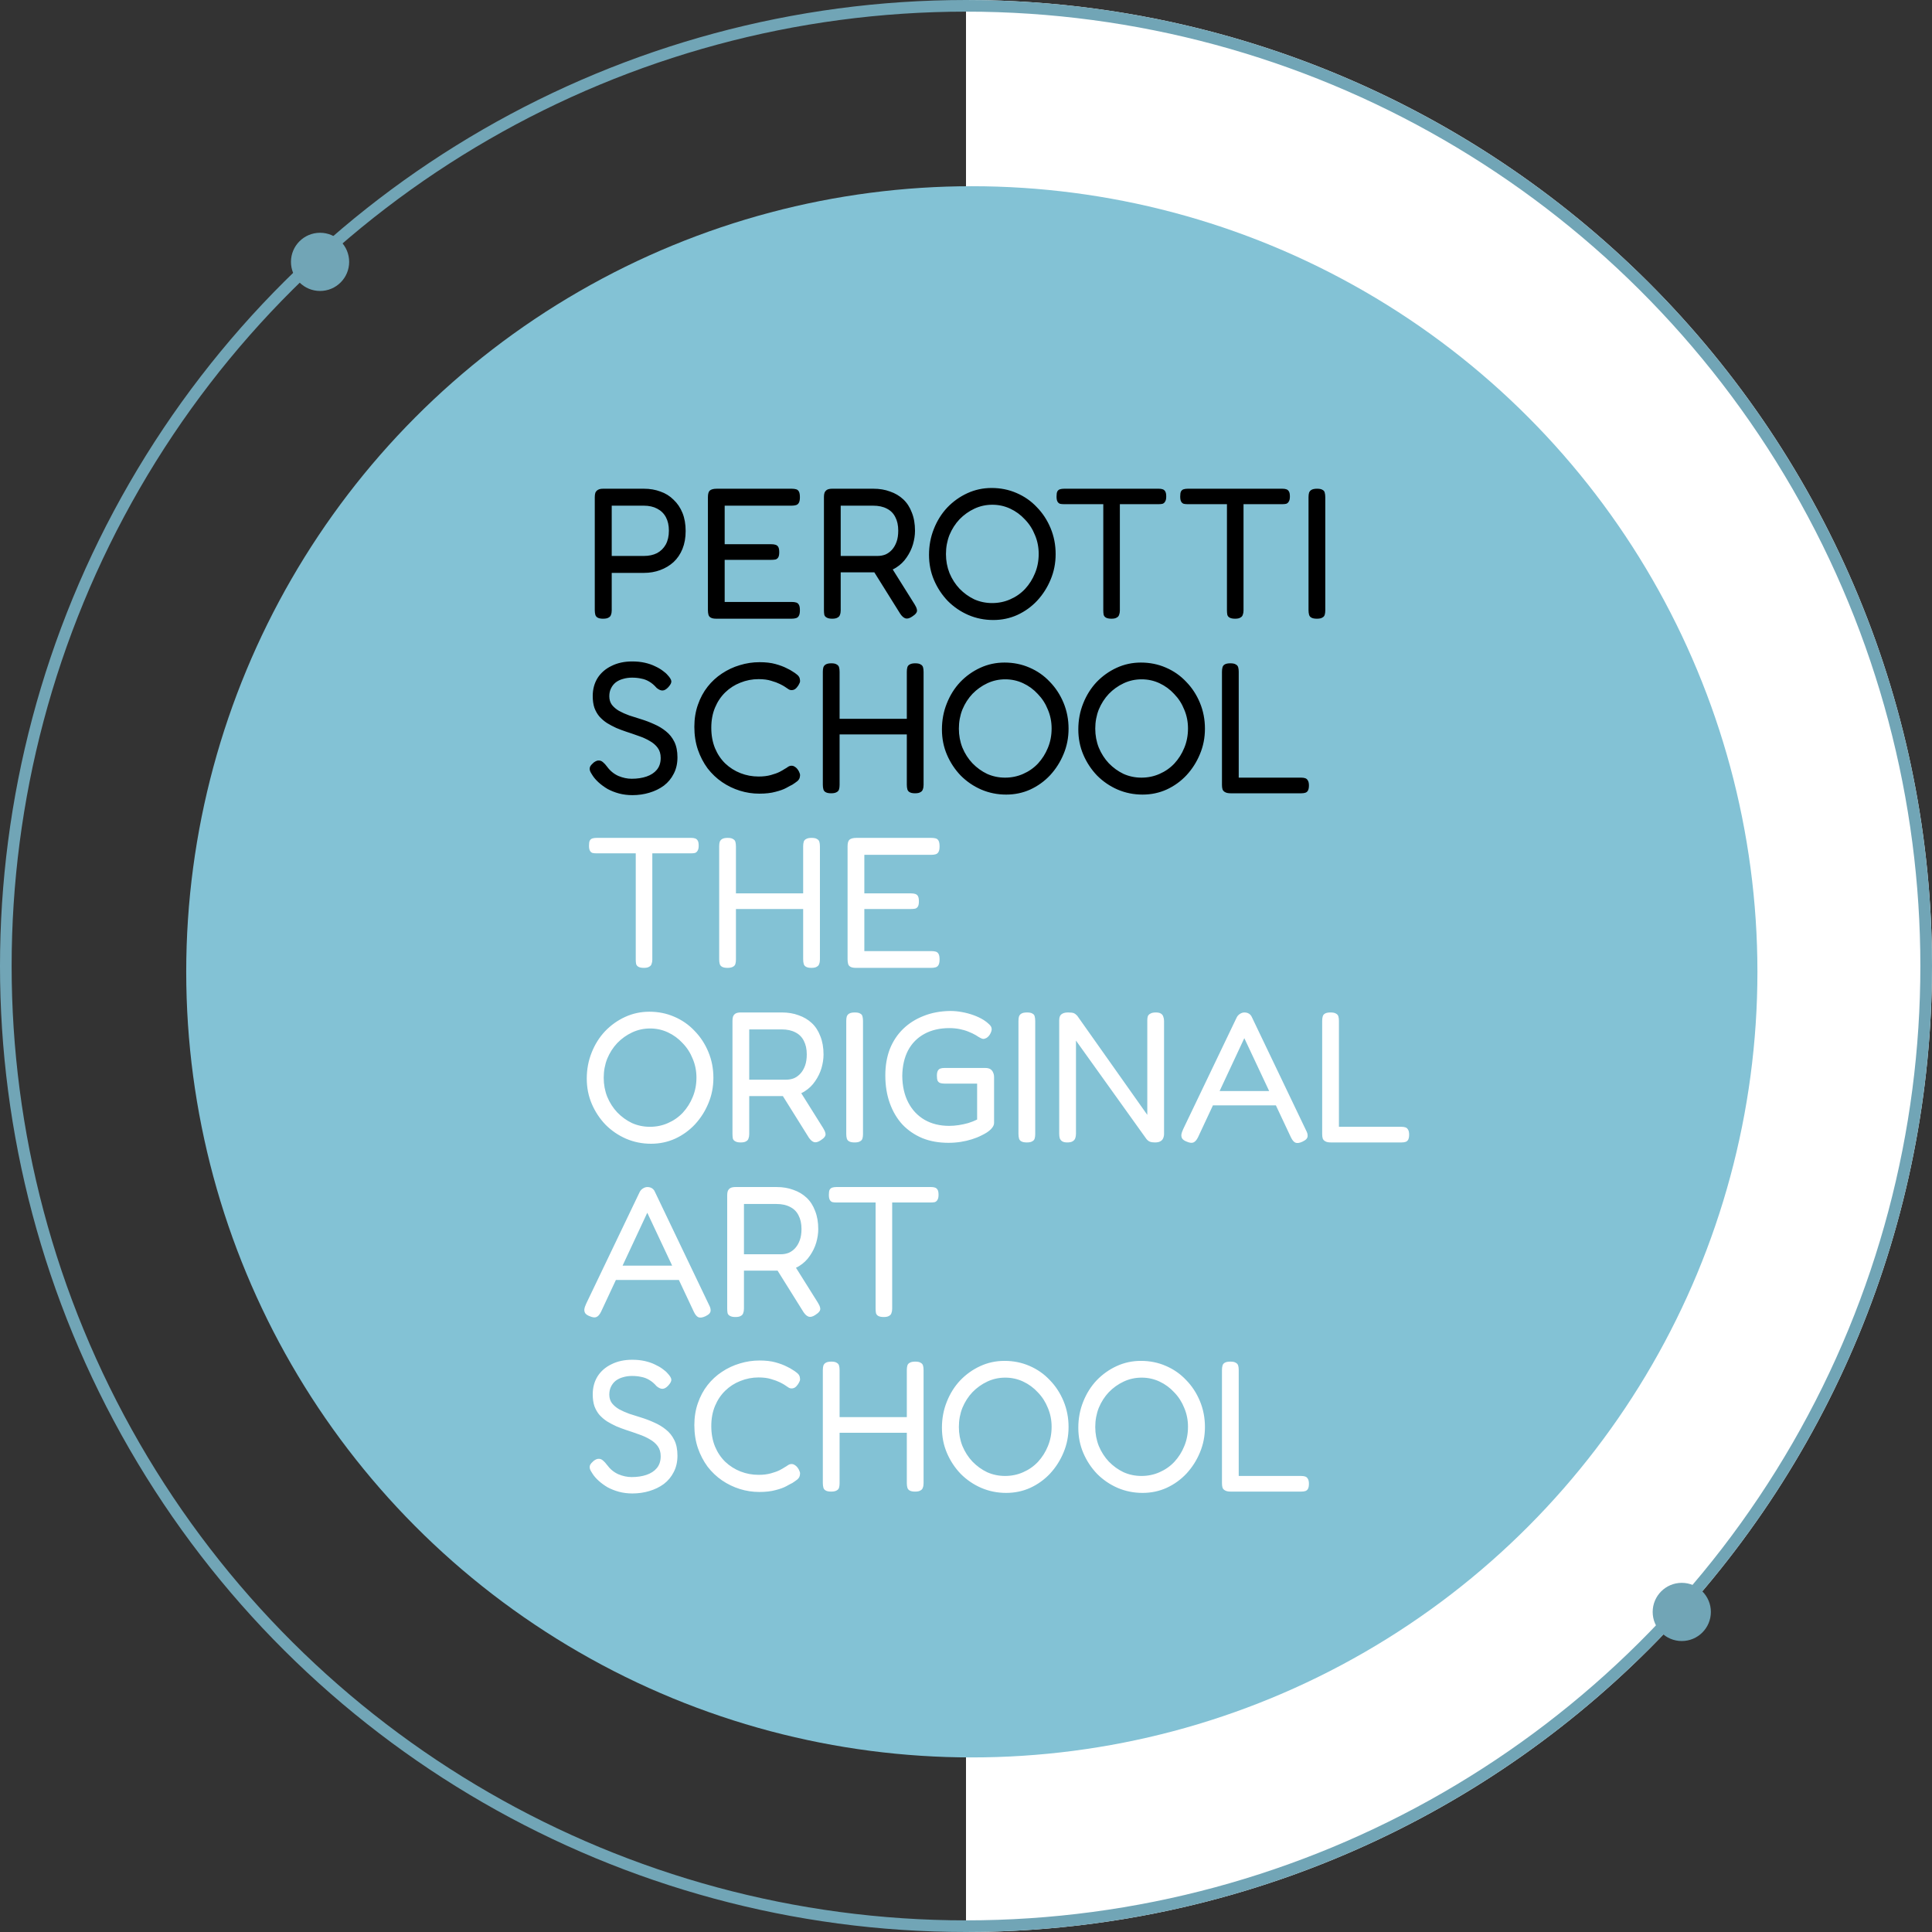 <svg width="166" height="166" viewBox="0 0 166 166" fill="none" xmlns="http://www.w3.org/2000/svg">
<rect x="0" y="0" width="166" height="166" fill="#333333" stroke="none"/>
<path d="M83 166C93.9 166 104.693 163.853 114.763 159.682C124.833 155.511 133.983 149.397 141.69 141.69C149.397 133.983 155.511 124.833 159.682 114.763C163.853 104.693 166 93.9 166 83C166 72.1 163.853 61.307 159.682 51.237C155.511 41.167 149.397 32.017 141.69 24.31C133.983 16.603 124.833 10.489 114.763 6.318C104.693 2.147 93.9 -4.10449e-06 83 -3.62805e-06L83 83L83 166Z" fill="white"/>
<circle cx="83" cy="83" r="82.5" transform="rotate(90 83 83)" stroke="#71A5B6"/>
<circle cx="27.5" cy="22.5" r="2.5" fill="#71A5B6"/>
<circle cx="144.5" cy="138.5" r="2.5" fill="#71A5B6"/>
<circle cx="83.5" cy="83.5" r="67.5" fill="#83C2D5"/>
<path d="M51.808 53.16C51.605 53.16 51.451 53.128 51.344 53.064C51.248 53.011 51.184 52.931 51.152 52.824C51.12 52.707 51.104 52.573 51.104 52.424V42.712C51.104 42.573 51.12 42.451 51.152 42.344C51.195 42.237 51.269 42.152 51.376 42.088C51.483 42.024 51.632 41.992 51.824 41.992H55.328C55.84 41.992 56.309 42.072 56.736 42.232C57.173 42.381 57.552 42.616 57.872 42.936C58.203 43.245 58.459 43.624 58.64 44.072C58.821 44.52 58.912 45.037 58.912 45.624C58.912 46.2 58.821 46.712 58.64 47.16C58.459 47.608 58.203 47.987 57.872 48.296C57.541 48.595 57.157 48.824 56.72 48.984C56.293 49.144 55.824 49.224 55.312 49.224H52.56V52.44C52.56 52.589 52.539 52.717 52.496 52.824C52.464 52.931 52.395 53.011 52.288 53.064C52.192 53.128 52.032 53.16 51.808 53.16ZM52.56 47.768H55.328C55.755 47.768 56.128 47.688 56.448 47.528C56.768 47.357 57.019 47.112 57.2 46.792C57.381 46.461 57.472 46.061 57.472 45.592C57.472 45.144 57.387 44.76 57.216 44.44C57.045 44.12 56.795 43.875 56.464 43.704C56.144 43.533 55.76 43.448 55.312 43.448H52.56V47.768ZM61.545 53.16C61.332 53.16 61.172 53.128 61.065 53.064C60.969 53.011 60.905 52.931 60.873 52.824C60.841 52.707 60.825 52.573 60.825 52.424V42.712C60.825 42.435 60.879 42.248 60.985 42.152C61.103 42.045 61.305 41.992 61.593 41.992H68.025C68.175 41.992 68.303 42.008 68.409 42.04C68.516 42.072 68.596 42.141 68.649 42.248C68.703 42.355 68.729 42.515 68.729 42.728C68.729 42.941 68.697 43.101 68.633 43.208C68.58 43.304 68.5 43.368 68.393 43.4C68.287 43.432 68.159 43.448 68.009 43.448H62.265V46.76H66.265C66.415 46.76 66.537 46.776 66.633 46.808C66.74 46.84 66.82 46.904 66.873 47C66.927 47.096 66.953 47.245 66.953 47.448C66.953 47.64 66.927 47.784 66.873 47.88C66.82 47.976 66.74 48.04 66.633 48.072C66.527 48.093 66.393 48.104 66.233 48.104H62.265V51.72H68.025C68.175 51.72 68.303 51.736 68.409 51.768C68.516 51.8 68.596 51.869 68.649 51.976C68.703 52.072 68.729 52.227 68.729 52.44C68.729 52.653 68.697 52.813 68.633 52.92C68.58 53.016 68.5 53.08 68.393 53.112C68.287 53.144 68.159 53.16 68.009 53.16H61.545ZM71.498 53.16C71.296 53.16 71.141 53.128 71.034 53.064C70.927 53.011 70.858 52.931 70.826 52.824C70.805 52.707 70.794 52.573 70.794 52.424V42.696C70.794 42.557 70.81 42.44 70.842 42.344C70.885 42.237 70.954 42.152 71.05 42.088C71.157 42.024 71.311 41.992 71.514 41.992H75.05C75.573 41.992 76.047 42.072 76.474 42.232C76.912 42.381 77.29 42.605 77.61 42.904C77.93 43.203 78.175 43.581 78.346 44.04C78.528 44.488 78.618 45.011 78.618 45.608C78.618 45.981 78.559 46.371 78.442 46.776C78.325 47.171 78.144 47.544 77.898 47.896C77.663 48.248 77.359 48.541 76.986 48.776C76.613 49.011 76.159 49.144 75.626 49.176H72.234V52.44C72.234 52.589 72.213 52.717 72.17 52.824C72.138 52.931 72.069 53.011 71.962 53.064C71.866 53.128 71.712 53.16 71.498 53.16ZM78.362 52.984C78.138 53.133 77.946 53.181 77.786 53.128C77.637 53.075 77.493 52.947 77.354 52.744L74.794 48.648L76.378 48.408L78.586 51.928C78.693 52.099 78.757 52.243 78.778 52.36C78.81 52.477 78.789 52.584 78.714 52.68C78.65 52.776 78.533 52.877 78.362 52.984ZM72.234 47.768H75.402C75.647 47.768 75.877 47.725 76.09 47.64C76.303 47.544 76.49 47.405 76.65 47.224C76.81 47.043 76.938 46.819 77.034 46.552C77.13 46.285 77.178 45.965 77.178 45.592C77.178 45.133 77.093 44.744 76.922 44.424C76.762 44.104 76.522 43.864 76.202 43.704C75.882 43.533 75.487 43.448 75.018 43.448H72.234V47.768ZM85.342 53.272C84.585 53.272 83.87 53.128 83.198 52.84C82.537 52.552 81.95 52.152 81.438 51.64C80.937 51.117 80.542 50.52 80.254 49.848C79.966 49.176 79.822 48.451 79.822 47.672C79.822 46.883 79.961 46.141 80.238 45.448C80.516 44.744 80.9 44.131 81.39 43.608C81.892 43.085 82.468 42.675 83.118 42.376C83.769 42.077 84.462 41.928 85.198 41.928C85.966 41.928 86.681 42.072 87.342 42.36C88.014 42.648 88.596 43.053 89.086 43.576C89.588 44.088 89.982 44.691 90.27 45.384C90.558 46.077 90.702 46.819 90.702 47.608C90.702 48.387 90.558 49.117 90.27 49.8C89.993 50.472 89.609 51.075 89.118 51.608C88.628 52.131 88.057 52.541 87.406 52.84C86.766 53.128 86.078 53.272 85.342 53.272ZM85.246 51.816C85.801 51.816 86.318 51.709 86.798 51.496C87.289 51.283 87.716 50.984 88.078 50.6C88.441 50.205 88.724 49.757 88.926 49.256C89.14 48.744 89.246 48.189 89.246 47.592C89.246 47.016 89.14 46.477 88.926 45.976C88.724 45.464 88.436 45.016 88.062 44.632C87.7 44.237 87.278 43.928 86.798 43.704C86.318 43.48 85.806 43.368 85.262 43.368C84.718 43.368 84.206 43.48 83.726 43.704C83.246 43.928 82.82 44.232 82.446 44.616C82.084 45 81.796 45.448 81.582 45.96C81.38 46.472 81.278 47.021 81.278 47.608C81.278 48.184 81.38 48.728 81.582 49.24C81.796 49.752 82.084 50.2 82.446 50.584C82.82 50.968 83.241 51.272 83.71 51.496C84.19 51.709 84.702 51.816 85.246 51.816ZM99.564 41.992C99.703 41.992 99.814 42.008 99.9 42.04C99.996 42.072 100.071 42.136 100.124 42.232C100.177 42.317 100.204 42.461 100.204 42.664C100.204 42.856 100.172 43 100.108 43.096C100.055 43.192 99.98 43.256 99.884 43.288C99.788 43.309 99.671 43.32 99.532 43.32H96.22V52.456C96.22 52.595 96.198 52.717 96.156 52.824C96.124 52.931 96.055 53.011 95.948 53.064C95.852 53.128 95.703 53.16 95.5 53.16C95.287 53.16 95.126 53.128 95.02 53.064C94.924 53.011 94.86 52.931 94.828 52.824C94.806 52.707 94.796 52.579 94.796 52.44V43.32H91.436C91.297 43.32 91.18 43.309 91.084 43.288C90.988 43.256 90.913 43.192 90.86 43.096C90.806 43 90.78 42.856 90.78 42.664C90.78 42.461 90.801 42.317 90.844 42.232C90.897 42.136 90.972 42.072 91.068 42.04C91.174 42.008 91.292 41.992 91.42 41.992H99.564ZM110.189 41.992C110.328 41.992 110.44 42.008 110.525 42.04C110.621 42.072 110.696 42.136 110.749 42.232C110.802 42.317 110.829 42.461 110.829 42.664C110.829 42.856 110.797 43 110.733 43.096C110.68 43.192 110.605 43.256 110.509 43.288C110.413 43.309 110.296 43.32 110.157 43.32H106.845V52.456C106.845 52.595 106.824 52.717 106.781 52.824C106.749 52.931 106.68 53.011 106.573 53.064C106.477 53.128 106.328 53.16 106.125 53.16C105.912 53.16 105.752 53.128 105.645 53.064C105.549 53.011 105.485 52.931 105.453 52.824C105.432 52.707 105.421 52.579 105.421 52.44V43.32H102.061C101.922 43.32 101.805 43.309 101.709 43.288C101.613 43.256 101.538 43.192 101.485 43.096C101.432 43 101.405 42.856 101.405 42.664C101.405 42.461 101.426 42.317 101.469 42.232C101.522 42.136 101.597 42.072 101.693 42.04C101.8 42.008 101.917 41.992 102.045 41.992H110.189ZM113.15 53.16C112.937 53.16 112.777 53.128 112.67 53.064C112.574 53.011 112.51 52.931 112.478 52.824C112.446 52.707 112.43 52.573 112.43 52.424V42.712C112.43 42.563 112.446 42.435 112.478 42.328C112.521 42.221 112.59 42.141 112.686 42.088C112.793 42.024 112.953 41.992 113.166 41.992C113.379 41.992 113.534 42.024 113.63 42.088C113.737 42.141 113.801 42.221 113.822 42.328C113.854 42.435 113.87 42.568 113.87 42.728V52.44C113.87 52.589 113.854 52.717 113.822 52.824C113.79 52.931 113.721 53.011 113.614 53.064C113.518 53.128 113.363 53.16 113.15 53.16ZM54.336 68.32C53.931 68.32 53.547 68.272 53.184 68.176C52.832 68.08 52.507 67.952 52.208 67.792C51.92 67.621 51.664 67.435 51.44 67.232C51.216 67.029 51.04 66.827 50.912 66.624C50.795 66.453 50.72 66.315 50.688 66.208C50.656 66.091 50.661 65.979 50.704 65.872C50.757 65.765 50.859 65.648 51.008 65.52C51.179 65.392 51.328 65.333 51.456 65.344C51.584 65.344 51.701 65.392 51.808 65.488C51.925 65.584 52.043 65.712 52.16 65.872C52.427 66.235 52.752 66.501 53.136 66.672C53.52 66.832 53.899 66.912 54.272 66.912C54.752 66.912 55.179 66.848 55.552 66.72C55.925 66.592 56.219 66.4 56.432 66.144C56.656 65.877 56.768 65.536 56.768 65.12C56.768 64.779 56.683 64.491 56.512 64.256C56.341 64.021 56.112 63.824 55.824 63.664C55.536 63.493 55.216 63.349 54.864 63.232C54.512 63.104 54.155 62.981 53.792 62.864C53.504 62.768 53.221 62.661 52.944 62.544C52.667 62.416 52.405 62.277 52.16 62.128C51.915 61.968 51.696 61.781 51.504 61.568C51.323 61.355 51.179 61.104 51.072 60.816C50.976 60.528 50.928 60.192 50.928 59.808C50.928 59.221 51.067 58.704 51.344 58.256C51.632 57.808 52.032 57.461 52.544 57.216C53.056 56.96 53.648 56.832 54.32 56.832C54.715 56.832 55.077 56.869 55.408 56.944C55.739 57.019 56.032 57.12 56.288 57.248C56.544 57.365 56.763 57.493 56.944 57.632C57.125 57.76 57.264 57.883 57.36 58C57.552 58.203 57.659 58.373 57.68 58.512C57.701 58.651 57.621 58.821 57.44 59.024C57.269 59.216 57.104 59.317 56.944 59.328C56.784 59.339 56.608 59.264 56.416 59.104C56.213 58.869 56 58.688 55.776 58.56C55.563 58.432 55.333 58.347 55.088 58.304C54.853 58.251 54.592 58.224 54.304 58.224C54.027 58.224 53.765 58.261 53.52 58.336C53.285 58.4 53.077 58.501 52.896 58.64C52.725 58.779 52.592 58.949 52.496 59.152C52.4 59.344 52.352 59.568 52.352 59.824C52.352 60.112 52.427 60.357 52.576 60.56C52.736 60.763 52.944 60.939 53.2 61.088C53.456 61.227 53.744 61.355 54.064 61.472C54.384 61.579 54.72 61.685 55.072 61.792C55.456 61.909 55.835 62.053 56.208 62.224C56.581 62.384 56.917 62.587 57.216 62.832C57.515 63.067 57.755 63.365 57.936 63.728C58.117 64.091 58.208 64.539 58.208 65.072C58.208 65.605 58.101 66.075 57.888 66.48C57.685 66.885 57.403 67.227 57.04 67.504C56.677 67.771 56.261 67.973 55.792 68.112C55.333 68.251 54.848 68.32 54.336 68.32ZM65.243 68.192C64.667 68.192 64.107 68.107 63.563 67.936C63.019 67.765 62.513 67.52 62.043 67.2C61.574 66.88 61.158 66.485 60.795 66.016C60.443 65.536 60.166 65.003 59.963 64.416C59.761 63.819 59.659 63.163 59.659 62.448C59.659 61.765 59.761 61.136 59.963 60.56C60.166 59.973 60.443 59.456 60.795 59.008C61.147 58.56 61.558 58.181 62.027 57.872C62.507 57.552 63.019 57.312 63.563 57.152C64.118 56.981 64.683 56.896 65.259 56.896C65.793 56.896 66.251 56.949 66.635 57.056C67.019 57.163 67.334 57.28 67.579 57.408C67.825 57.525 67.99 57.616 68.075 57.68C68.225 57.765 68.369 57.867 68.507 57.984C68.646 58.101 68.721 58.24 68.731 58.4C68.753 58.517 68.742 58.613 68.699 58.688C68.667 58.763 68.625 58.843 68.571 58.928C68.486 59.056 68.395 59.152 68.299 59.216C68.214 59.269 68.118 59.296 68.011 59.296C67.905 59.296 67.809 59.264 67.723 59.2C67.638 59.136 67.526 59.061 67.387 58.976C67.323 58.933 67.195 58.864 67.003 58.768C66.811 58.672 66.566 58.581 66.267 58.496C65.969 58.4 65.606 58.352 65.179 58.352C64.635 58.352 64.113 58.453 63.611 58.656C63.121 58.848 62.689 59.125 62.315 59.488C61.942 59.851 61.649 60.288 61.435 60.8C61.222 61.312 61.115 61.888 61.115 62.528C61.115 63.179 61.222 63.765 61.435 64.288C61.649 64.8 61.942 65.237 62.315 65.6C62.699 65.963 63.137 66.24 63.627 66.432C64.118 66.624 64.635 66.72 65.179 66.72C65.585 66.72 65.937 66.677 66.235 66.592C66.545 66.507 66.795 66.416 66.987 66.32C67.19 66.213 67.329 66.133 67.403 66.08C67.521 66.016 67.622 65.952 67.707 65.888C67.803 65.824 67.905 65.792 68.011 65.792C68.118 65.792 68.214 65.824 68.299 65.888C68.395 65.941 68.486 66.032 68.571 66.16C68.625 66.235 68.667 66.32 68.699 66.416C68.742 66.501 68.753 66.597 68.731 66.704C68.721 66.864 68.646 67.003 68.507 67.12C68.369 67.227 68.225 67.328 68.075 67.424C67.979 67.467 67.809 67.557 67.563 67.696C67.329 67.824 67.019 67.936 66.635 68.032C66.251 68.139 65.787 68.192 65.243 68.192ZM78.619 68.16C78.417 68.16 78.262 68.128 78.155 68.064C78.059 68.011 77.995 67.931 77.963 67.824C77.931 67.707 77.915 67.573 77.915 67.424V57.712C77.915 57.563 77.931 57.435 77.963 57.328C77.995 57.221 78.065 57.141 78.171 57.088C78.278 57.024 78.433 56.992 78.635 56.992C78.849 56.992 79.003 57.024 79.099 57.088C79.206 57.141 79.275 57.221 79.307 57.328C79.339 57.435 79.355 57.568 79.355 57.728V67.44C79.355 67.589 79.334 67.717 79.291 67.824C79.259 67.931 79.19 68.011 79.083 68.064C78.987 68.128 78.833 68.16 78.619 68.16ZM71.419 68.16C71.206 68.16 71.046 68.128 70.939 68.064C70.843 68.011 70.779 67.931 70.747 67.824C70.715 67.707 70.699 67.573 70.699 67.424V57.712C70.699 57.563 70.715 57.435 70.747 57.328C70.79 57.221 70.859 57.141 70.955 57.088C71.062 57.024 71.222 56.992 71.435 56.992C71.638 56.992 71.787 57.024 71.883 57.088C71.99 57.141 72.059 57.221 72.091 57.328C72.123 57.435 72.139 57.568 72.139 57.728V67.44C72.139 67.589 72.123 67.717 72.091 67.824C72.059 67.931 71.99 68.011 71.883 68.064C71.777 68.128 71.622 68.16 71.419 68.16ZM71.483 63.104V61.76H78.171L78.155 63.104H71.483ZM86.452 68.272C85.694 68.272 84.98 68.128 84.308 67.84C83.646 67.552 83.06 67.152 82.548 66.64C82.046 66.117 81.652 65.52 81.364 64.848C81.076 64.176 80.932 63.451 80.932 62.672C80.932 61.883 81.07 61.141 81.348 60.448C81.625 59.744 82.009 59.131 82.5 58.608C83.001 58.085 83.577 57.675 84.228 57.376C84.878 57.077 85.572 56.928 86.308 56.928C87.076 56.928 87.79 57.072 88.452 57.36C89.124 57.648 89.705 58.053 90.196 58.576C90.697 59.088 91.092 59.691 91.38 60.384C91.668 61.077 91.812 61.819 91.812 62.608C91.812 63.387 91.668 64.117 91.38 64.8C91.102 65.472 90.718 66.075 90.228 66.608C89.737 67.131 89.166 67.541 88.516 67.84C87.876 68.128 87.188 68.272 86.452 68.272ZM86.356 66.816C86.91 66.816 87.428 66.709 87.908 66.496C88.398 66.283 88.825 65.984 89.188 65.6C89.55 65.205 89.833 64.757 90.036 64.256C90.249 63.744 90.356 63.189 90.356 62.592C90.356 62.016 90.249 61.477 90.036 60.976C89.833 60.464 89.545 60.016 89.172 59.632C88.809 59.237 88.388 58.928 87.908 58.704C87.428 58.48 86.916 58.368 86.372 58.368C85.828 58.368 85.316 58.48 84.836 58.704C84.356 58.928 83.929 59.232 83.556 59.616C83.193 60 82.905 60.448 82.692 60.96C82.489 61.472 82.388 62.021 82.388 62.608C82.388 63.184 82.489 63.728 82.692 64.24C82.905 64.752 83.193 65.2 83.556 65.584C83.929 65.968 84.35 66.272 84.82 66.496C85.3 66.709 85.812 66.816 86.356 66.816ZM98.17 68.272C97.413 68.272 96.698 68.128 96.026 67.84C95.365 67.552 94.778 67.152 94.266 66.64C93.765 66.117 93.37 65.52 93.082 64.848C92.794 64.176 92.65 63.451 92.65 62.672C92.65 61.883 92.789 61.141 93.066 60.448C93.344 59.744 93.728 59.131 94.218 58.608C94.72 58.085 95.296 57.675 95.946 57.376C96.597 57.077 97.29 56.928 98.026 56.928C98.794 56.928 99.509 57.072 100.17 57.36C100.842 57.648 101.424 58.053 101.914 58.576C102.416 59.088 102.81 59.691 103.098 60.384C103.386 61.077 103.53 61.819 103.53 62.608C103.53 63.387 103.386 64.117 103.098 64.8C102.821 65.472 102.437 66.075 101.946 66.608C101.456 67.131 100.885 67.541 100.234 67.84C99.594 68.128 98.906 68.272 98.17 68.272ZM98.074 66.816C98.629 66.816 99.146 66.709 99.626 66.496C100.117 66.283 100.544 65.984 100.906 65.6C101.269 65.205 101.552 64.757 101.754 64.256C101.968 63.744 102.074 63.189 102.074 62.592C102.074 62.016 101.968 61.477 101.754 60.976C101.552 60.464 101.264 60.016 100.89 59.632C100.528 59.237 100.106 58.928 99.626 58.704C99.146 58.48 98.634 58.368 98.09 58.368C97.546 58.368 97.034 58.48 96.554 58.704C96.074 58.928 95.648 59.232 95.274 59.616C94.912 60 94.624 60.448 94.41 60.96C94.208 61.472 94.106 62.021 94.106 62.608C94.106 63.184 94.208 63.728 94.41 64.24C94.624 64.752 94.912 65.2 95.274 65.584C95.648 65.968 96.069 66.272 96.538 66.496C97.018 66.709 97.53 66.816 98.074 66.816ZM105.745 68.16C105.532 68.16 105.372 68.128 105.265 68.064C105.158 68.011 105.084 67.931 105.041 67.824C105.009 67.717 104.993 67.589 104.993 67.44V57.728C104.993 57.568 105.009 57.435 105.041 57.328C105.073 57.221 105.137 57.141 105.233 57.088C105.34 57.024 105.5 56.992 105.713 56.992C105.926 56.992 106.081 57.024 106.177 57.088C106.284 57.141 106.353 57.221 106.385 57.328C106.417 57.435 106.433 57.563 106.433 57.712V66.816H111.793C111.932 66.816 112.049 66.832 112.145 66.864C112.241 66.896 112.316 66.96 112.369 67.056C112.433 67.152 112.465 67.296 112.465 67.488C112.465 67.669 112.438 67.813 112.385 67.92C112.332 68.016 112.257 68.08 112.161 68.112C112.065 68.144 111.948 68.16 111.809 68.16H105.745Z" fill="black"/>
<path d="M59.392 71.992C59.531 71.992 59.643 72.008 59.728 72.04C59.824 72.072 59.899 72.136 59.952 72.232C60.005 72.317 60.032 72.461 60.032 72.664C60.032 72.856 60 73 59.936 73.096C59.883 73.192 59.808 73.256 59.712 73.288C59.616 73.309 59.499 73.32 59.36 73.32H56.048V82.456C56.048 82.595 56.027 82.717 55.984 82.824C55.952 82.931 55.883 83.011 55.776 83.064C55.68 83.128 55.531 83.16 55.328 83.16C55.115 83.16 54.955 83.128 54.848 83.064C54.752 83.011 54.688 82.931 54.656 82.824C54.635 82.707 54.624 82.579 54.624 82.44V73.32H51.264C51.125 73.32 51.008 73.309 50.912 73.288C50.816 73.256 50.741 73.192 50.688 73.096C50.635 73 50.608 72.856 50.608 72.664C50.608 72.461 50.629 72.317 50.672 72.232C50.725 72.136 50.8 72.072 50.896 72.04C51.003 72.008 51.12 71.992 51.248 71.992H59.392ZM69.713 83.16C69.51 83.16 69.356 83.128 69.249 83.064C69.153 83.011 69.089 82.931 69.057 82.824C69.025 82.707 69.009 82.573 69.009 82.424V72.712C69.009 72.563 69.025 72.435 69.057 72.328C69.089 72.221 69.158 72.141 69.265 72.088C69.372 72.024 69.526 71.992 69.729 71.992C69.942 71.992 70.097 72.024 70.193 72.088C70.3 72.141 70.369 72.221 70.401 72.328C70.433 72.435 70.449 72.568 70.449 72.728V82.44C70.449 82.589 70.428 82.717 70.385 82.824C70.353 82.931 70.284 83.011 70.177 83.064C70.081 83.128 69.926 83.16 69.713 83.16ZM62.513 83.16C62.3 83.16 62.14 83.128 62.033 83.064C61.937 83.011 61.873 82.931 61.841 82.824C61.809 82.707 61.793 82.573 61.793 82.424V72.712C61.793 72.563 61.809 72.435 61.841 72.328C61.884 72.221 61.953 72.141 62.049 72.088C62.156 72.024 62.316 71.992 62.529 71.992C62.732 71.992 62.881 72.024 62.977 72.088C63.084 72.141 63.153 72.221 63.185 72.328C63.217 72.435 63.233 72.568 63.233 72.728V82.44C63.233 82.589 63.217 82.717 63.185 82.824C63.153 82.931 63.084 83.011 62.977 83.064C62.87 83.128 62.716 83.16 62.513 83.16ZM62.577 78.104V76.76H69.265L69.249 78.104H62.577ZM73.545 83.16C73.332 83.16 73.172 83.128 73.065 83.064C72.969 83.011 72.905 82.931 72.873 82.824C72.841 82.707 72.825 82.573 72.825 82.424V72.712C72.825 72.435 72.879 72.248 72.985 72.152C73.103 72.045 73.305 71.992 73.593 71.992H80.025C80.175 71.992 80.303 72.008 80.409 72.04C80.516 72.072 80.596 72.141 80.649 72.248C80.703 72.355 80.729 72.515 80.729 72.728C80.729 72.941 80.697 73.101 80.633 73.208C80.58 73.304 80.5 73.368 80.393 73.4C80.287 73.432 80.159 73.448 80.009 73.448H74.265V76.76H78.265C78.415 76.76 78.537 76.776 78.633 76.808C78.74 76.84 78.82 76.904 78.873 77C78.927 77.096 78.953 77.245 78.953 77.448C78.953 77.64 78.927 77.784 78.873 77.88C78.82 77.976 78.74 78.04 78.633 78.072C78.527 78.093 78.393 78.104 78.233 78.104H74.265V81.72H80.025C80.175 81.72 80.303 81.736 80.409 81.768C80.516 81.8 80.596 81.869 80.649 81.976C80.703 82.072 80.729 82.227 80.729 82.44C80.729 82.653 80.697 82.813 80.633 82.92C80.58 83.016 80.5 83.08 80.393 83.112C80.287 83.144 80.159 83.16 80.009 83.16H73.545ZM55.936 98.272C55.179 98.272 54.464 98.128 53.792 97.84C53.131 97.552 52.544 97.152 52.032 96.64C51.531 96.117 51.136 95.52 50.848 94.848C50.56 94.176 50.416 93.451 50.416 92.672C50.416 91.883 50.555 91.141 50.832 90.448C51.109 89.744 51.493 89.131 51.984 88.608C52.485 88.085 53.061 87.675 53.712 87.376C54.363 87.077 55.056 86.928 55.792 86.928C56.56 86.928 57.275 87.072 57.936 87.36C58.608 87.648 59.189 88.053 59.68 88.576C60.181 89.088 60.576 89.691 60.864 90.384C61.152 91.077 61.296 91.819 61.296 92.608C61.296 93.387 61.152 94.117 60.864 94.8C60.587 95.472 60.203 96.075 59.712 96.608C59.221 97.131 58.651 97.541 58 97.84C57.36 98.128 56.672 98.272 55.936 98.272ZM55.84 96.816C56.395 96.816 56.912 96.709 57.392 96.496C57.883 96.283 58.309 95.984 58.672 95.6C59.035 95.205 59.317 94.757 59.52 94.256C59.733 93.744 59.84 93.189 59.84 92.592C59.84 92.016 59.733 91.477 59.52 90.976C59.317 90.464 59.029 90.016 58.656 89.632C58.293 89.237 57.872 88.928 57.392 88.704C56.912 88.48 56.4 88.368 55.856 88.368C55.312 88.368 54.8 88.48 54.32 88.704C53.84 88.928 53.413 89.232 53.04 89.616C52.677 90 52.389 90.448 52.176 90.96C51.973 91.472 51.872 92.021 51.872 92.608C51.872 93.184 51.973 93.728 52.176 94.24C52.389 94.752 52.677 95.2 53.04 95.584C53.413 95.968 53.835 96.272 54.304 96.496C54.784 96.709 55.296 96.816 55.84 96.816ZM63.639 98.16C63.436 98.16 63.281 98.128 63.175 98.064C63.068 98.011 62.999 97.931 62.967 97.824C62.945 97.707 62.935 97.573 62.935 97.424V87.696C62.935 87.557 62.951 87.44 62.983 87.344C63.025 87.237 63.095 87.152 63.191 87.088C63.297 87.024 63.452 86.992 63.655 86.992H67.191C67.713 86.992 68.188 87.072 68.615 87.232C69.052 87.381 69.431 87.605 69.751 87.904C70.071 88.203 70.316 88.581 70.487 89.04C70.668 89.488 70.759 90.011 70.759 90.608C70.759 90.981 70.7 91.371 70.583 91.776C70.465 92.171 70.284 92.544 70.039 92.896C69.804 93.248 69.5 93.541 69.127 93.776C68.753 94.011 68.3 94.144 67.767 94.176H64.375V97.44C64.375 97.589 64.353 97.717 64.311 97.824C64.279 97.931 64.209 98.011 64.103 98.064C64.007 98.128 63.852 98.16 63.639 98.16ZM70.503 97.984C70.279 98.133 70.087 98.181 69.927 98.128C69.777 98.075 69.633 97.947 69.495 97.744L66.935 93.648L68.519 93.408L70.727 96.928C70.833 97.099 70.897 97.243 70.919 97.36C70.951 97.477 70.929 97.584 70.855 97.68C70.791 97.776 70.673 97.877 70.503 97.984ZM64.375 92.768H67.543C67.788 92.768 68.017 92.725 68.231 92.64C68.444 92.544 68.631 92.405 68.791 92.224C68.951 92.043 69.079 91.819 69.175 91.552C69.271 91.285 69.319 90.965 69.319 90.592C69.319 90.133 69.233 89.744 69.063 89.424C68.903 89.104 68.663 88.864 68.343 88.704C68.023 88.533 67.628 88.448 67.159 88.448H64.375V92.768ZM73.431 98.16C73.218 98.16 73.058 98.128 72.951 98.064C72.855 98.011 72.791 97.931 72.759 97.824C72.727 97.707 72.711 97.573 72.711 97.424V87.712C72.711 87.563 72.727 87.435 72.759 87.328C72.802 87.221 72.871 87.141 72.967 87.088C73.074 87.024 73.234 86.992 73.447 86.992C73.66 86.992 73.815 87.024 73.911 87.088C74.018 87.141 74.082 87.221 74.103 87.328C74.135 87.435 74.151 87.568 74.151 87.728V97.44C74.151 97.589 74.135 97.717 74.103 97.824C74.071 97.931 74.002 98.011 73.895 98.064C73.799 98.128 73.644 98.16 73.431 98.16ZM81.492 98.192C80.66 98.192 79.913 98.059 79.252 97.792C78.591 97.515 78.02 97.125 77.54 96.624C77.07 96.112 76.708 95.499 76.452 94.784C76.196 94.069 76.068 93.275 76.068 92.4C76.068 91.568 76.196 90.816 76.452 90.144C76.719 89.472 77.097 88.896 77.588 88.416C78.079 87.936 78.665 87.563 79.348 87.296C80.031 87.019 80.799 86.875 81.652 86.864C81.983 86.864 82.319 86.896 82.66 86.96C83.012 87.024 83.348 87.115 83.668 87.232C83.988 87.349 84.276 87.488 84.532 87.648C84.713 87.765 84.868 87.888 84.996 88.016C85.124 88.133 85.193 88.256 85.204 88.384C85.215 88.448 85.204 88.528 85.172 88.624C85.14 88.72 85.097 88.811 85.044 88.896C84.959 89.024 84.862 89.12 84.756 89.184C84.66 89.237 84.564 89.264 84.468 89.264C84.425 89.264 84.35 89.237 84.244 89.184C84.137 89.131 84.004 89.051 83.844 88.944C83.662 88.837 83.449 88.736 83.204 88.64C82.969 88.544 82.713 88.469 82.436 88.416C82.159 88.363 81.871 88.336 81.572 88.336C80.751 88.336 80.036 88.501 79.428 88.832C78.82 89.163 78.35 89.637 78.02 90.256C77.7 90.875 77.534 91.605 77.524 92.448C77.534 93.323 77.705 94.08 78.036 94.72C78.367 95.36 78.831 95.856 79.428 96.208C80.036 96.56 80.745 96.736 81.556 96.736C81.823 96.736 82.094 96.715 82.372 96.672C82.649 96.629 82.921 96.571 83.188 96.496C83.465 96.411 83.721 96.309 83.956 96.192V93.104H81.156C81.017 93.104 80.894 93.088 80.788 93.056C80.692 93.024 80.617 92.96 80.564 92.864C80.521 92.768 80.5 92.624 80.5 92.432C80.5 92.24 80.526 92.096 80.58 92C80.633 91.904 80.708 91.84 80.804 91.808C80.9 91.776 81.017 91.76 81.156 91.76H84.628C84.841 91.76 85.001 91.797 85.108 91.872C85.215 91.947 85.289 92.043 85.332 92.16C85.385 92.267 85.412 92.4 85.412 92.56V96.496C85.412 96.667 85.316 96.848 85.124 97.04C84.942 97.221 84.681 97.392 84.34 97.552C84.094 97.68 83.817 97.792 83.508 97.888C83.209 97.984 82.889 98.059 82.548 98.112C82.207 98.165 81.855 98.192 81.492 98.192ZM88.228 98.16C88.015 98.16 87.855 98.128 87.748 98.064C87.652 98.011 87.588 97.931 87.556 97.824C87.524 97.707 87.508 97.573 87.508 97.424V87.712C87.508 87.563 87.524 87.435 87.556 87.328C87.599 87.221 87.668 87.141 87.764 87.088C87.871 87.024 88.031 86.992 88.244 86.992C88.457 86.992 88.612 87.024 88.708 87.088C88.815 87.141 88.879 87.221 88.9 87.328C88.932 87.435 88.948 87.568 88.948 87.728V97.44C88.948 97.589 88.932 97.717 88.9 97.824C88.868 97.931 88.799 98.011 88.692 98.064C88.596 98.128 88.441 98.16 88.228 98.16ZM91.697 98.16C91.515 98.16 91.371 98.128 91.265 98.064C91.169 98 91.099 97.915 91.057 97.808C91.025 97.691 91.009 97.557 91.009 97.408V87.664C91.009 87.525 91.03 87.408 91.073 87.312C91.115 87.216 91.19 87.141 91.297 87.088C91.414 87.024 91.574 86.992 91.777 86.992C92.011 86.992 92.177 87.013 92.273 87.056C92.369 87.099 92.465 87.173 92.561 87.28L98.577 95.792V87.664C98.577 87.525 98.593 87.408 98.625 87.312C98.667 87.216 98.742 87.141 98.849 87.088C98.955 87.024 99.11 86.992 99.313 86.992C99.505 86.992 99.649 87.024 99.745 87.088C99.851 87.152 99.921 87.243 99.953 87.36C99.995 87.467 100.017 87.589 100.017 87.728V97.424C100.017 97.563 99.99 97.691 99.937 97.808C99.894 97.915 99.814 98 99.697 98.064C99.59 98.128 99.435 98.16 99.233 98.16C99.062 98.16 98.918 98.139 98.801 98.096C98.694 98.053 98.593 97.973 98.497 97.856L92.449 89.408V97.424C92.449 97.563 92.427 97.691 92.385 97.808C92.342 97.915 92.267 98 92.161 98.064C92.054 98.128 91.899 98.16 91.697 98.16ZM112.225 97.136C112.31 97.296 112.353 97.435 112.353 97.552C112.364 97.659 112.332 97.76 112.257 97.856C112.182 97.941 112.065 98.021 111.905 98.096C111.649 98.213 111.446 98.24 111.297 98.176C111.158 98.112 111.03 97.957 110.913 97.712L106.913 89.2L102.945 97.696C102.828 97.941 102.694 98.096 102.545 98.16C102.406 98.224 102.204 98.197 101.937 98.08C101.777 98.016 101.66 97.936 101.585 97.84C101.521 97.744 101.494 97.627 101.505 97.488C101.526 97.349 101.58 97.189 101.665 97.008L106.257 87.424C106.321 87.296 106.412 87.195 106.529 87.12C106.657 87.035 106.79 86.992 106.929 86.992C107.025 86.992 107.116 87.008 107.201 87.04C107.286 87.072 107.361 87.12 107.425 87.184C107.489 87.248 107.542 87.333 107.585 87.44L112.225 97.136ZM103.905 94.976L104.449 93.744H109.409L109.937 94.976H103.905ZM114.355 98.16C114.141 98.16 113.981 98.128 113.875 98.064C113.768 98.011 113.693 97.931 113.651 97.824C113.619 97.717 113.603 97.589 113.603 97.44V87.728C113.603 87.568 113.619 87.435 113.651 87.328C113.683 87.221 113.747 87.141 113.843 87.088C113.949 87.024 114.109 86.992 114.323 86.992C114.536 86.992 114.691 87.024 114.787 87.088C114.893 87.141 114.963 87.221 114.995 87.328C115.027 87.435 115.043 87.563 115.043 87.712V96.816H120.403C120.541 96.816 120.659 96.832 120.755 96.864C120.851 96.896 120.925 96.96 120.979 97.056C121.043 97.152 121.075 97.296 121.075 97.488C121.075 97.669 121.048 97.813 120.995 97.92C120.941 98.016 120.867 98.08 120.771 98.112C120.675 98.144 120.557 98.16 120.419 98.16H114.355ZM60.928 112.136C61.013 112.296 61.056 112.435 61.056 112.552C61.067 112.659 61.035 112.76 60.96 112.856C60.885 112.941 60.768 113.021 60.608 113.096C60.352 113.213 60.149 113.24 60 113.176C59.861 113.112 59.733 112.957 59.616 112.712L55.616 104.2L51.648 112.696C51.531 112.941 51.397 113.096 51.248 113.16C51.109 113.224 50.907 113.197 50.64 113.08C50.48 113.016 50.363 112.936 50.288 112.84C50.224 112.744 50.197 112.627 50.208 112.488C50.229 112.349 50.283 112.189 50.368 112.008L54.96 102.424C55.024 102.296 55.115 102.195 55.232 102.12C55.36 102.035 55.493 101.992 55.632 101.992C55.728 101.992 55.819 102.008 55.904 102.04C55.989 102.072 56.064 102.12 56.128 102.184C56.192 102.248 56.245 102.333 56.288 102.44L60.928 112.136ZM52.608 109.976L53.152 108.744H58.112L58.64 109.976H52.608ZM63.186 113.16C62.983 113.16 62.828 113.128 62.722 113.064C62.615 113.011 62.546 112.931 62.514 112.824C62.492 112.707 62.482 112.573 62.482 112.424V102.696C62.482 102.557 62.498 102.44 62.53 102.344C62.572 102.237 62.642 102.152 62.738 102.088C62.844 102.024 62.999 101.992 63.202 101.992H66.738C67.26 101.992 67.735 102.072 68.162 102.232C68.599 102.381 68.978 102.605 69.298 102.904C69.618 103.203 69.863 103.581 70.034 104.04C70.215 104.488 70.306 105.011 70.306 105.608C70.306 105.981 70.247 106.371 70.13 106.776C70.012 107.171 69.831 107.544 69.586 107.896C69.351 108.248 69.047 108.541 68.674 108.776C68.3 109.011 67.847 109.144 67.314 109.176H63.922V112.44C63.922 112.589 63.9 112.717 63.858 112.824C63.826 112.931 63.756 113.011 63.65 113.064C63.554 113.128 63.399 113.16 63.186 113.16ZM70.05 112.984C69.826 113.133 69.634 113.181 69.474 113.128C69.324 113.075 69.18 112.947 69.042 112.744L66.482 108.648L68.066 108.408L70.274 111.928C70.38 112.099 70.444 112.243 70.466 112.36C70.498 112.477 70.476 112.584 70.402 112.68C70.338 112.776 70.22 112.877 70.05 112.984ZM63.922 107.768H67.09C67.335 107.768 67.564 107.725 67.778 107.64C67.991 107.544 68.178 107.405 68.338 107.224C68.498 107.043 68.626 106.819 68.722 106.552C68.818 106.285 68.866 105.965 68.866 105.592C68.866 105.133 68.78 104.744 68.61 104.424C68.45 104.104 68.21 103.864 67.89 103.704C67.57 103.533 67.175 103.448 66.706 103.448H63.922V107.768ZM80.001 101.992C80.14 101.992 80.252 102.008 80.337 102.04C80.433 102.072 80.508 102.136 80.561 102.232C80.615 102.317 80.641 102.461 80.641 102.664C80.641 102.856 80.609 103 80.545 103.096C80.492 103.192 80.417 103.256 80.321 103.288C80.225 103.309 80.108 103.32 79.969 103.32H76.657V112.456C76.657 112.595 76.636 112.717 76.593 112.824C76.561 112.931 76.492 113.011 76.385 113.064C76.289 113.128 76.14 113.16 75.937 113.16C75.724 113.16 75.564 113.128 75.457 113.064C75.361 113.011 75.297 112.931 75.265 112.824C75.244 112.707 75.233 112.579 75.233 112.44V103.32H71.873C71.735 103.32 71.617 103.309 71.521 103.288C71.425 103.256 71.351 103.192 71.297 103.096C71.244 103 71.217 102.856 71.217 102.664C71.217 102.461 71.239 102.317 71.281 102.232C71.335 102.136 71.409 102.072 71.505 102.04C71.612 102.008 71.729 101.992 71.857 101.992H80.001ZM54.336 128.32C53.931 128.32 53.547 128.272 53.184 128.176C52.832 128.08 52.507 127.952 52.208 127.792C51.92 127.621 51.664 127.435 51.44 127.232C51.216 127.029 51.04 126.827 50.912 126.624C50.795 126.453 50.72 126.315 50.688 126.208C50.656 126.091 50.661 125.979 50.704 125.872C50.757 125.765 50.859 125.648 51.008 125.52C51.179 125.392 51.328 125.333 51.456 125.344C51.584 125.344 51.701 125.392 51.808 125.488C51.925 125.584 52.043 125.712 52.16 125.872C52.427 126.235 52.752 126.501 53.136 126.672C53.52 126.832 53.899 126.912 54.272 126.912C54.752 126.912 55.179 126.848 55.552 126.72C55.925 126.592 56.219 126.4 56.432 126.144C56.656 125.877 56.768 125.536 56.768 125.12C56.768 124.779 56.683 124.491 56.512 124.256C56.341 124.021 56.112 123.824 55.824 123.664C55.536 123.493 55.216 123.349 54.864 123.232C54.512 123.104 54.155 122.981 53.792 122.864C53.504 122.768 53.221 122.661 52.944 122.544C52.667 122.416 52.405 122.277 52.16 122.128C51.915 121.968 51.696 121.781 51.504 121.568C51.323 121.355 51.179 121.104 51.072 120.816C50.976 120.528 50.928 120.192 50.928 119.808C50.928 119.221 51.067 118.704 51.344 118.256C51.632 117.808 52.032 117.461 52.544 117.216C53.056 116.96 53.648 116.832 54.32 116.832C54.715 116.832 55.077 116.869 55.408 116.944C55.739 117.019 56.032 117.12 56.288 117.248C56.544 117.365 56.763 117.493 56.944 117.632C57.125 117.76 57.264 117.883 57.36 118C57.552 118.203 57.659 118.373 57.68 118.512C57.701 118.651 57.621 118.821 57.44 119.024C57.269 119.216 57.104 119.317 56.944 119.328C56.784 119.339 56.608 119.264 56.416 119.104C56.213 118.869 56 118.688 55.776 118.56C55.563 118.432 55.333 118.347 55.088 118.304C54.853 118.251 54.592 118.224 54.304 118.224C54.027 118.224 53.765 118.261 53.52 118.336C53.285 118.4 53.077 118.501 52.896 118.64C52.725 118.779 52.592 118.949 52.496 119.152C52.4 119.344 52.352 119.568 52.352 119.824C52.352 120.112 52.427 120.357 52.576 120.56C52.736 120.763 52.944 120.939 53.2 121.088C53.456 121.227 53.744 121.355 54.064 121.472C54.384 121.579 54.72 121.685 55.072 121.792C55.456 121.909 55.835 122.053 56.208 122.224C56.581 122.384 56.917 122.587 57.216 122.832C57.515 123.067 57.755 123.365 57.936 123.728C58.117 124.091 58.208 124.539 58.208 125.072C58.208 125.605 58.101 126.075 57.888 126.48C57.685 126.885 57.403 127.227 57.04 127.504C56.677 127.771 56.261 127.973 55.792 128.112C55.333 128.251 54.848 128.32 54.336 128.32ZM65.243 128.192C64.667 128.192 64.107 128.107 63.563 127.936C63.019 127.765 62.513 127.52 62.043 127.2C61.574 126.88 61.158 126.485 60.795 126.016C60.443 125.536 60.166 125.003 59.963 124.416C59.761 123.819 59.659 123.163 59.659 122.448C59.659 121.765 59.761 121.136 59.963 120.56C60.166 119.973 60.443 119.456 60.795 119.008C61.147 118.56 61.558 118.181 62.027 117.872C62.507 117.552 63.019 117.312 63.563 117.152C64.118 116.981 64.683 116.896 65.259 116.896C65.793 116.896 66.251 116.949 66.635 117.056C67.019 117.163 67.334 117.28 67.579 117.408C67.825 117.525 67.99 117.616 68.075 117.68C68.225 117.765 68.369 117.867 68.507 117.984C68.646 118.101 68.721 118.24 68.731 118.4C68.753 118.517 68.742 118.613 68.699 118.688C68.667 118.763 68.625 118.843 68.571 118.928C68.486 119.056 68.395 119.152 68.299 119.216C68.214 119.269 68.118 119.296 68.011 119.296C67.905 119.296 67.809 119.264 67.723 119.2C67.638 119.136 67.526 119.061 67.387 118.976C67.323 118.933 67.195 118.864 67.003 118.768C66.811 118.672 66.566 118.581 66.267 118.496C65.969 118.4 65.606 118.352 65.179 118.352C64.635 118.352 64.113 118.453 63.611 118.656C63.121 118.848 62.689 119.125 62.315 119.488C61.942 119.851 61.649 120.288 61.435 120.8C61.222 121.312 61.115 121.888 61.115 122.528C61.115 123.179 61.222 123.765 61.435 124.288C61.649 124.8 61.942 125.237 62.315 125.6C62.699 125.963 63.137 126.24 63.627 126.432C64.118 126.624 64.635 126.72 65.179 126.72C65.585 126.72 65.937 126.677 66.235 126.592C66.545 126.507 66.795 126.416 66.987 126.32C67.19 126.213 67.329 126.133 67.403 126.08C67.521 126.016 67.622 125.952 67.707 125.888C67.803 125.824 67.905 125.792 68.011 125.792C68.118 125.792 68.214 125.824 68.299 125.888C68.395 125.941 68.486 126.032 68.571 126.16C68.625 126.235 68.667 126.32 68.699 126.416C68.742 126.501 68.753 126.597 68.731 126.704C68.721 126.864 68.646 127.003 68.507 127.12C68.369 127.227 68.225 127.328 68.075 127.424C67.979 127.467 67.809 127.557 67.563 127.696C67.329 127.824 67.019 127.936 66.635 128.032C66.251 128.139 65.787 128.192 65.243 128.192ZM78.619 128.16C78.417 128.16 78.262 128.128 78.155 128.064C78.059 128.011 77.995 127.931 77.963 127.824C77.931 127.707 77.915 127.573 77.915 127.424V117.712C77.915 117.563 77.931 117.435 77.963 117.328C77.995 117.221 78.065 117.141 78.171 117.088C78.278 117.024 78.433 116.992 78.635 116.992C78.849 116.992 79.003 117.024 79.099 117.088C79.206 117.141 79.275 117.221 79.307 117.328C79.339 117.435 79.355 117.568 79.355 117.728V127.44C79.355 127.589 79.334 127.717 79.291 127.824C79.259 127.931 79.19 128.011 79.083 128.064C78.987 128.128 78.833 128.16 78.619 128.16ZM71.419 128.16C71.206 128.16 71.046 128.128 70.939 128.064C70.843 128.011 70.779 127.931 70.747 127.824C70.715 127.707 70.699 127.573 70.699 127.424V117.712C70.699 117.563 70.715 117.435 70.747 117.328C70.79 117.221 70.859 117.141 70.955 117.088C71.062 117.024 71.222 116.992 71.435 116.992C71.638 116.992 71.787 117.024 71.883 117.088C71.99 117.141 72.059 117.221 72.091 117.328C72.123 117.435 72.139 117.568 72.139 117.728V127.44C72.139 127.589 72.123 127.717 72.091 127.824C72.059 127.931 71.99 128.011 71.883 128.064C71.777 128.128 71.622 128.16 71.419 128.16ZM71.483 123.104V121.76H78.171L78.155 123.104H71.483ZM86.452 128.272C85.694 128.272 84.98 128.128 84.308 127.84C83.646 127.552 83.06 127.152 82.548 126.64C82.046 126.117 81.652 125.52 81.364 124.848C81.076 124.176 80.932 123.451 80.932 122.672C80.932 121.883 81.07 121.141 81.348 120.448C81.625 119.744 82.009 119.131 82.5 118.608C83.001 118.085 83.577 117.675 84.228 117.376C84.878 117.077 85.572 116.928 86.308 116.928C87.076 116.928 87.79 117.072 88.452 117.36C89.124 117.648 89.705 118.053 90.196 118.576C90.697 119.088 91.092 119.691 91.38 120.384C91.668 121.077 91.812 121.819 91.812 122.608C91.812 123.387 91.668 124.117 91.38 124.8C91.102 125.472 90.718 126.075 90.228 126.608C89.737 127.131 89.166 127.541 88.516 127.84C87.876 128.128 87.188 128.272 86.452 128.272ZM86.356 126.816C86.91 126.816 87.428 126.709 87.908 126.496C88.398 126.283 88.825 125.984 89.188 125.6C89.55 125.205 89.833 124.757 90.036 124.256C90.249 123.744 90.356 123.189 90.356 122.592C90.356 122.016 90.249 121.477 90.036 120.976C89.833 120.464 89.545 120.016 89.172 119.632C88.809 119.237 88.388 118.928 87.908 118.704C87.428 118.48 86.916 118.368 86.372 118.368C85.828 118.368 85.316 118.48 84.836 118.704C84.356 118.928 83.929 119.232 83.556 119.616C83.193 120 82.905 120.448 82.692 120.96C82.489 121.472 82.388 122.021 82.388 122.608C82.388 123.184 82.489 123.728 82.692 124.24C82.905 124.752 83.193 125.2 83.556 125.584C83.929 125.968 84.35 126.272 84.82 126.496C85.3 126.709 85.812 126.816 86.356 126.816ZM98.17 128.272C97.413 128.272 96.698 128.128 96.026 127.84C95.365 127.552 94.778 127.152 94.266 126.64C93.765 126.117 93.37 125.52 93.082 124.848C92.794 124.176 92.65 123.451 92.65 122.672C92.65 121.883 92.789 121.141 93.066 120.448C93.344 119.744 93.728 119.131 94.218 118.608C94.72 118.085 95.296 117.675 95.946 117.376C96.597 117.077 97.29 116.928 98.026 116.928C98.794 116.928 99.509 117.072 100.17 117.36C100.842 117.648 101.424 118.053 101.914 118.576C102.416 119.088 102.81 119.691 103.098 120.384C103.386 121.077 103.53 121.819 103.53 122.608C103.53 123.387 103.386 124.117 103.098 124.8C102.821 125.472 102.437 126.075 101.946 126.608C101.456 127.131 100.885 127.541 100.234 127.84C99.594 128.128 98.906 128.272 98.17 128.272ZM98.074 126.816C98.629 126.816 99.146 126.709 99.626 126.496C100.117 126.283 100.544 125.984 100.906 125.6C101.269 125.205 101.552 124.757 101.754 124.256C101.968 123.744 102.074 123.189 102.074 122.592C102.074 122.016 101.968 121.477 101.754 120.976C101.552 120.464 101.264 120.016 100.89 119.632C100.528 119.237 100.106 118.928 99.626 118.704C99.146 118.48 98.634 118.368 98.09 118.368C97.546 118.368 97.034 118.48 96.554 118.704C96.074 118.928 95.648 119.232 95.274 119.616C94.912 120 94.624 120.448 94.41 120.96C94.208 121.472 94.106 122.021 94.106 122.608C94.106 123.184 94.208 123.728 94.41 124.24C94.624 124.752 94.912 125.2 95.274 125.584C95.648 125.968 96.069 126.272 96.538 126.496C97.018 126.709 97.53 126.816 98.074 126.816ZM105.745 128.16C105.532 128.16 105.372 128.128 105.265 128.064C105.158 128.011 105.084 127.931 105.041 127.824C105.009 127.717 104.993 127.589 104.993 127.44V117.728C104.993 117.568 105.009 117.435 105.041 117.328C105.073 117.221 105.137 117.141 105.233 117.088C105.34 117.024 105.5 116.992 105.713 116.992C105.926 116.992 106.081 117.024 106.177 117.088C106.284 117.141 106.353 117.221 106.385 117.328C106.417 117.435 106.433 117.563 106.433 117.712V126.816H111.793C111.932 126.816 112.049 126.832 112.145 126.864C112.241 126.896 112.316 126.96 112.369 127.056C112.433 127.152 112.465 127.296 112.465 127.488C112.465 127.669 112.438 127.813 112.385 127.92C112.332 128.016 112.257 128.08 112.161 128.112C112.065 128.144 111.948 128.16 111.809 128.16H105.745Z" fill="white"/>
</svg>
